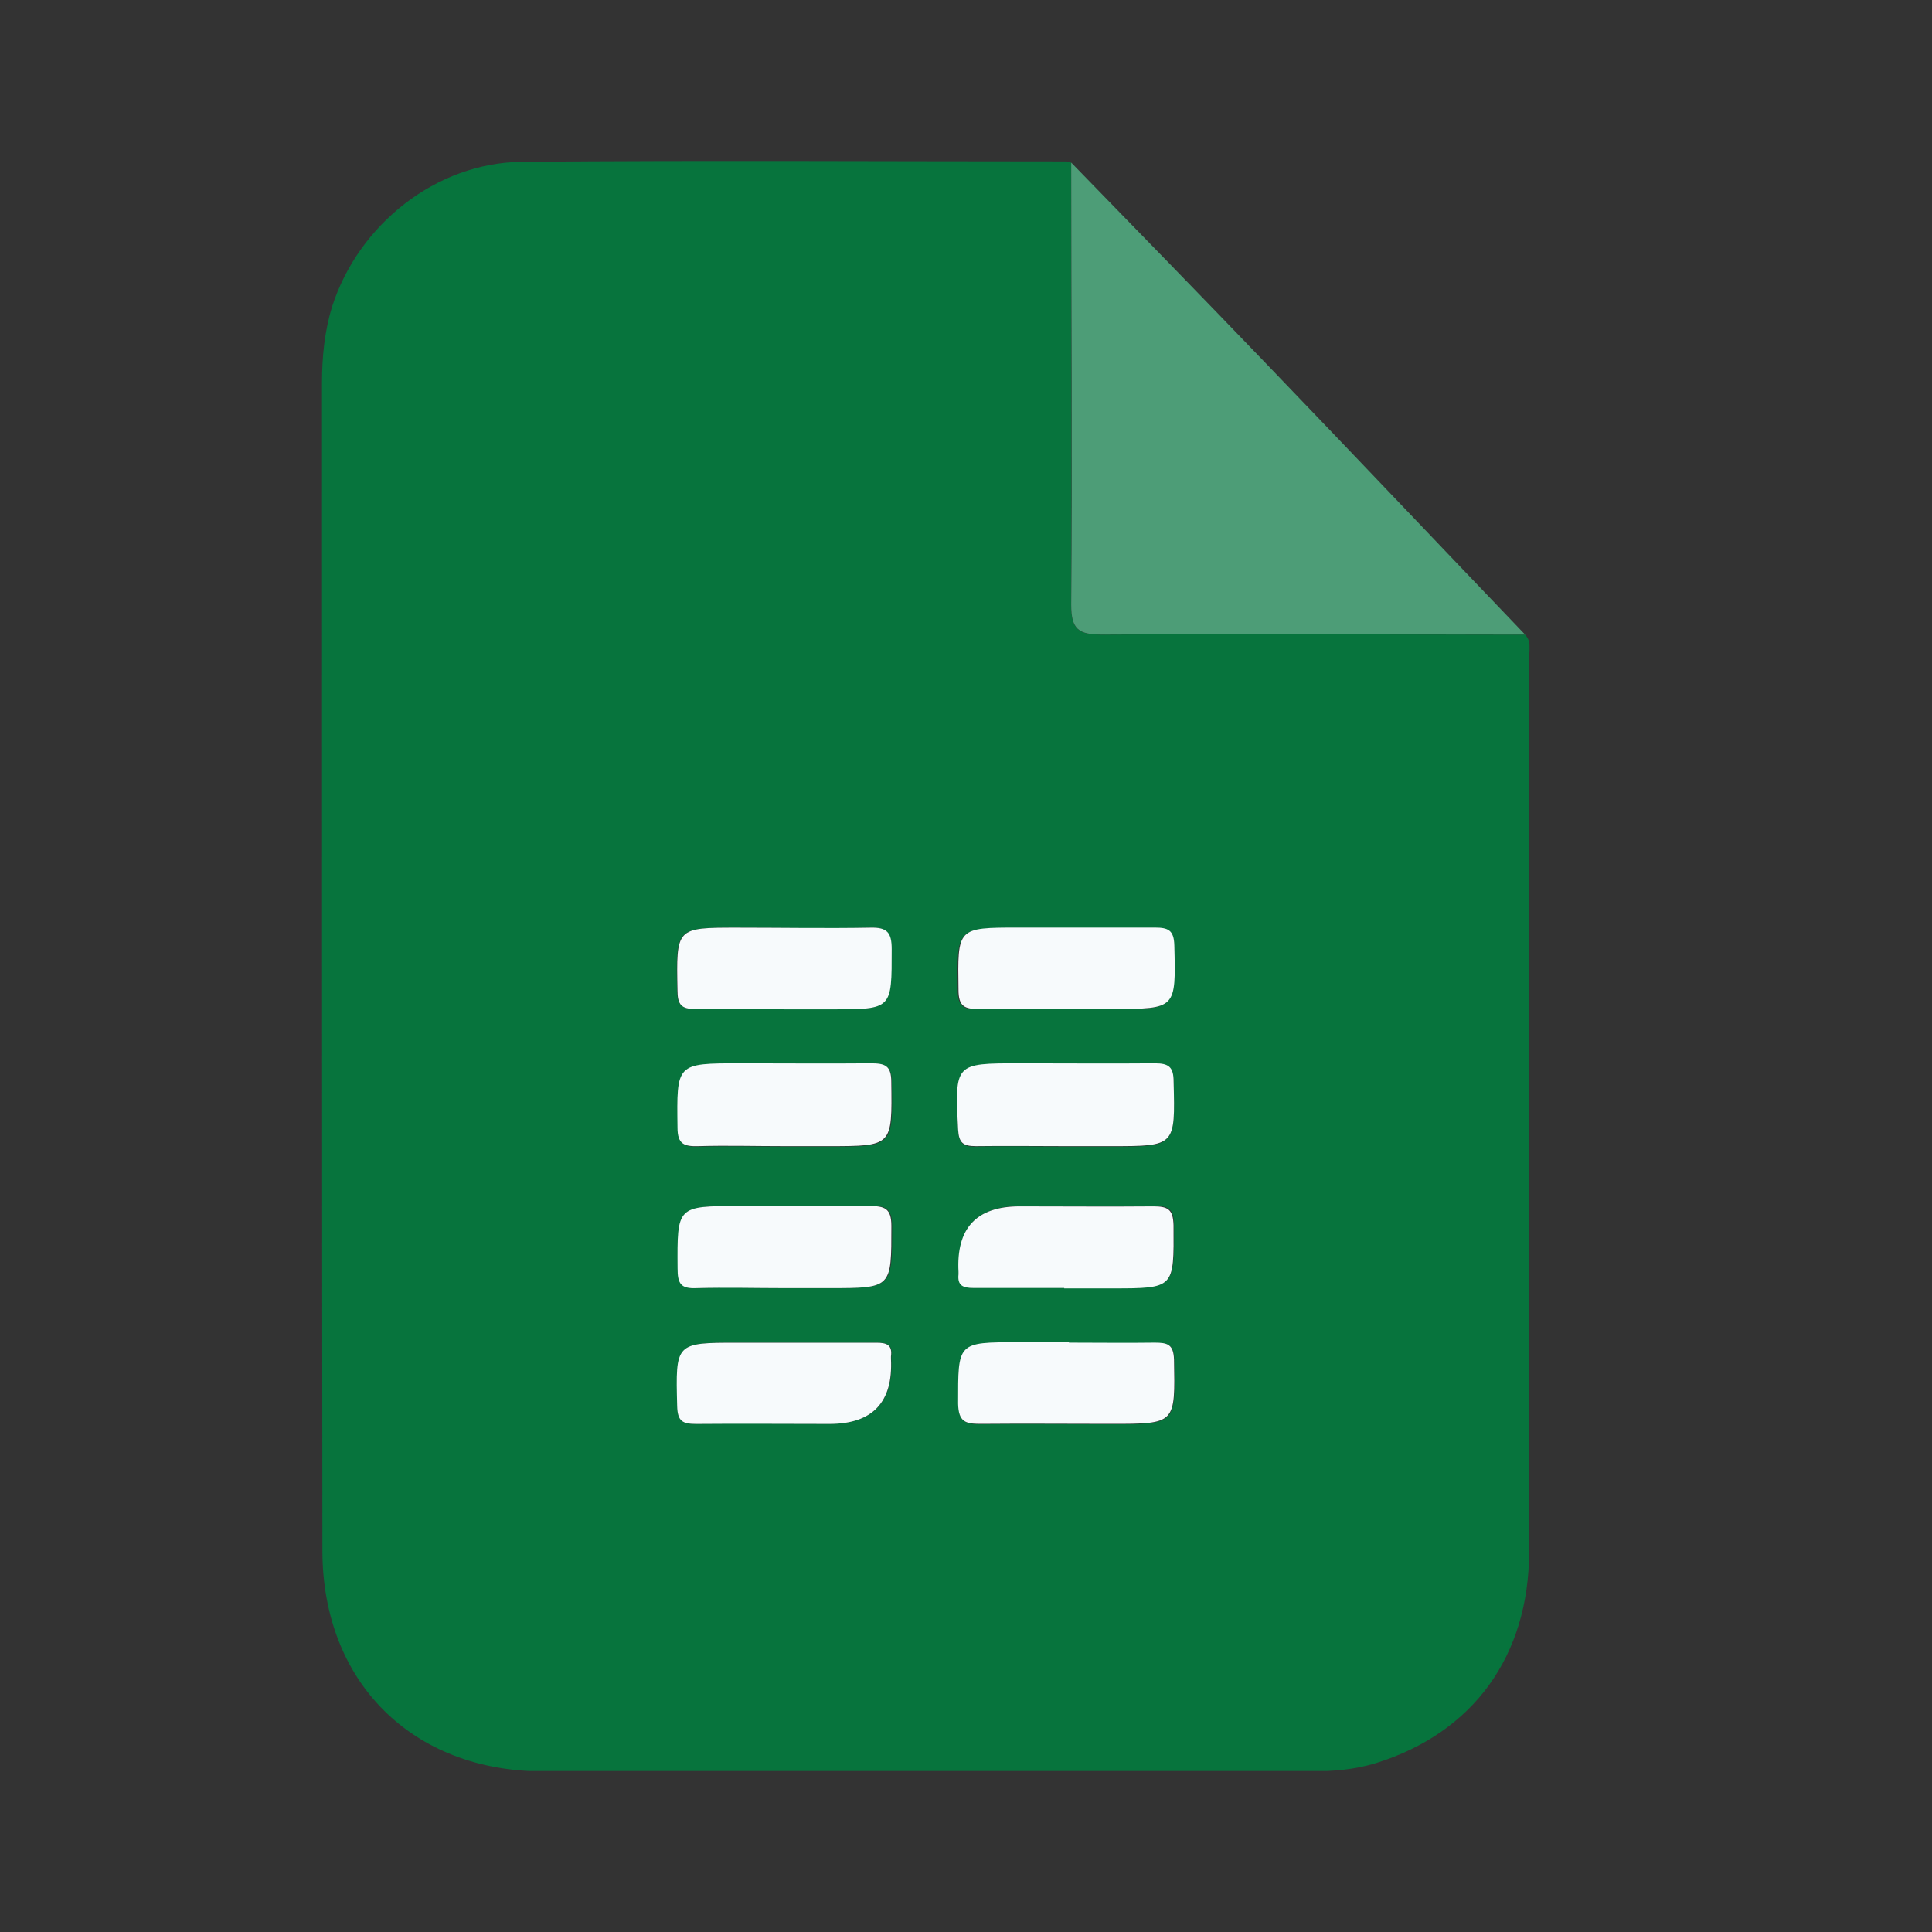 <svg width="24" height="24" viewBox="0 0 24 24" fill="none" xmlns="http://www.w3.org/2000/svg">
<rect x="0" y="0" width="24" height="24" fill="#333333" stroke="none"/>
<g clip-path="url(#clip0_10061_11979)">
<path d="M18.945 7.884C19.03 7.974 18.995 8.08 18.995 8.18C18.995 11.88 18.995 15.575 18.995 19.274C18.995 20.57 18.301 21.523 17.099 21.9C16.827 21.985 16.55 22.005 16.269 22.005C13.095 22.005 9.926 22.005 6.752 22.005C5.122 22.005 4.005 20.896 4.005 19.259C4 14.425 4 9.591 4 4.761C4 4.44 4.03 4.119 4.126 3.808C4.453 2.789 5.419 2.02 6.485 2.01C8.738 1.99 10.992 2.005 13.245 2.005C13.266 2.005 13.286 2.015 13.306 2.02C13.306 3.853 13.316 5.68 13.306 7.512C13.306 7.824 13.401 7.884 13.693 7.884C15.444 7.874 17.194 7.884 18.945 7.884ZM13.215 14.244H13.809C14.604 14.244 14.599 14.244 14.579 13.441C14.579 13.26 14.518 13.215 14.347 13.215C13.784 13.225 13.225 13.215 12.662 13.215C11.857 13.215 11.867 13.215 11.902 14.039C11.912 14.204 11.963 14.249 12.124 14.244C12.486 14.234 12.853 14.244 13.215 14.244ZM13.225 12.537H13.819C14.609 12.537 14.599 12.537 14.579 11.749C14.579 11.559 14.503 11.528 14.337 11.528C13.774 11.534 13.21 11.528 12.647 11.528C11.877 11.528 11.887 11.528 11.897 12.302C11.897 12.507 11.978 12.543 12.154 12.537C12.506 12.527 12.863 12.537 13.215 12.537H13.225ZM9.739 12.537C9.936 12.537 10.137 12.537 10.333 12.537C11.082 12.537 11.072 12.537 11.072 11.79C11.072 11.589 11.022 11.518 10.811 11.524C10.258 11.539 9.704 11.524 9.151 11.524C8.391 11.524 8.396 11.524 8.411 12.302C8.411 12.477 8.462 12.537 8.638 12.533C9 12.523 9.367 12.533 9.734 12.533L9.739 12.537ZM9.734 14.244H10.298C11.098 14.244 11.093 14.244 11.078 13.446C11.078 13.24 10.997 13.21 10.821 13.215C10.283 13.225 9.739 13.215 9.201 13.215C8.401 13.215 8.406 13.215 8.422 14.014C8.422 14.219 8.502 14.249 8.678 14.244C9.03 14.234 9.387 14.244 9.739 14.244H9.734ZM9.749 16.001H10.313C11.093 16.001 11.082 16.001 11.082 15.228C11.082 15.007 10.997 14.977 10.811 14.982C10.273 14.992 9.729 14.982 9.191 14.982C8.411 14.982 8.416 14.982 8.427 15.755C8.427 15.941 8.467 16.011 8.663 16.001C9.025 15.986 9.392 16.001 9.755 16.001H9.749ZM13.225 16.001H13.819C14.599 16.001 14.588 16.001 14.584 15.218C14.584 15.018 14.518 14.977 14.332 14.982C13.779 14.992 13.225 14.982 12.672 14.982C12.136 14.982 11.882 15.253 11.912 15.796C11.912 15.796 11.912 15.816 11.912 15.826C11.897 15.966 11.968 16.001 12.099 15.996C12.476 15.991 12.848 15.996 13.225 15.996V16.001ZM9.765 16.679H9.171C8.391 16.679 8.401 16.679 8.416 17.467C8.416 17.653 8.482 17.693 8.653 17.688C9.206 17.678 9.755 17.688 10.308 17.688C10.844 17.688 11.099 17.419 11.072 16.88C11.072 16.88 11.072 16.86 11.072 16.85C11.093 16.704 11.017 16.679 10.891 16.679C10.514 16.684 10.142 16.679 9.765 16.679ZM13.281 16.679H12.657C11.892 16.679 11.902 16.679 11.907 17.442C11.907 17.663 11.993 17.693 12.184 17.693C12.727 17.683 13.266 17.693 13.809 17.693C14.614 17.693 14.604 17.693 14.588 16.895C14.588 16.704 14.508 16.679 14.347 16.684C13.995 16.694 13.638 16.684 13.286 16.684L13.281 16.679Z" fill="#07743D"/>
<path d="M18.945 7.883C17.195 7.883 15.444 7.873 13.694 7.883C13.402 7.883 13.307 7.823 13.307 7.511C13.322 5.679 13.307 3.852 13.307 2.02C14.117 2.853 14.931 3.686 15.736 4.525C16.808 5.639 17.874 6.764 18.945 7.883Z" fill="#4D9D77"/>
<path d="M13.215 14.238C12.853 14.238 12.486 14.233 12.124 14.238C11.963 14.238 11.912 14.198 11.902 14.032C11.862 13.209 11.857 13.209 12.662 13.209C13.225 13.209 13.784 13.214 14.347 13.209C14.518 13.209 14.579 13.254 14.579 13.435C14.599 14.238 14.604 14.238 13.809 14.238H13.215Z" fill="#F7FAFC"/>
<path d="M13.225 12.533C12.872 12.533 12.515 12.522 12.163 12.533C11.982 12.537 11.907 12.502 11.907 12.296C11.896 11.523 11.886 11.523 12.656 11.523C13.22 11.523 13.783 11.523 14.346 11.523C14.512 11.523 14.583 11.554 14.588 11.744C14.608 12.533 14.613 12.533 13.828 12.533H13.235H13.225Z" fill="#F7FAFC"/>
<path d="M9.739 12.533C9.372 12.533 9.009 12.523 8.642 12.533C8.461 12.538 8.416 12.477 8.416 12.302C8.401 11.524 8.396 11.524 9.155 11.524C9.709 11.524 10.262 11.534 10.815 11.524C11.021 11.519 11.077 11.584 11.077 11.79C11.077 12.538 11.087 12.538 10.337 12.538C10.141 12.538 9.94 12.538 9.744 12.538L9.739 12.533Z" fill="#F7FAFC"/>
<path d="M9.734 14.238C9.382 14.238 9.025 14.228 8.673 14.238C8.497 14.243 8.416 14.213 8.416 14.007C8.406 13.209 8.396 13.209 9.196 13.209C9.734 13.209 10.277 13.214 10.816 13.209C10.992 13.209 11.072 13.234 11.072 13.44C11.082 14.238 11.092 14.238 10.293 14.238H9.729H9.734Z" fill="#F7FAFC"/>
<path d="M9.745 16.002C9.383 16.002 9.015 15.992 8.653 16.002C8.452 16.012 8.417 15.941 8.417 15.755C8.412 14.982 8.407 14.982 9.181 14.982C9.72 14.982 10.263 14.987 10.801 14.982C10.987 14.982 11.073 15.008 11.073 15.228C11.073 16.002 11.083 16.002 10.303 16.002C10.117 16.002 9.931 16.002 9.74 16.002H9.745Z" fill="#F7FAFC"/>
<path d="M13.22 16C12.842 16 12.47 16 12.093 16C11.962 16 11.892 15.97 11.907 15.83C11.907 15.82 11.907 15.81 11.907 15.8C11.877 15.257 12.13 14.986 12.666 14.986C13.22 14.986 13.773 14.991 14.326 14.986C14.507 14.986 14.573 15.021 14.578 15.222C14.583 16.005 14.593 16.005 13.813 16.005C13.617 16.005 13.416 16.005 13.22 16.005V16Z" fill="#F7FAFC"/>
<path d="M9.76 16.68C10.137 16.68 10.509 16.68 10.887 16.68C11.012 16.68 11.088 16.705 11.068 16.85C11.068 16.86 11.068 16.87 11.068 16.881C11.095 17.419 10.84 17.689 10.303 17.689C9.75 17.689 9.201 17.684 8.648 17.689C8.477 17.689 8.417 17.654 8.412 17.468C8.392 16.68 8.387 16.68 9.166 16.68C9.362 16.68 9.564 16.68 9.76 16.68Z" fill="#F7FAFC"/>
<path d="M13.281 16.679C13.633 16.679 13.99 16.684 14.342 16.679C14.503 16.679 14.578 16.699 14.584 16.89C14.598 17.688 14.609 17.688 13.804 17.688C13.261 17.688 12.722 17.683 12.179 17.688C11.993 17.688 11.907 17.663 11.902 17.437C11.902 16.674 11.887 16.674 12.652 16.674C12.858 16.674 13.069 16.674 13.276 16.674L13.281 16.679Z" fill="#F7FAFC"/>
</g>
<defs>
<clipPath id="clip0_10061_11979">
<rect width="15" height="20" fill="white" transform="translate(4 2)"/>
</clipPath>
</defs>
</svg>
